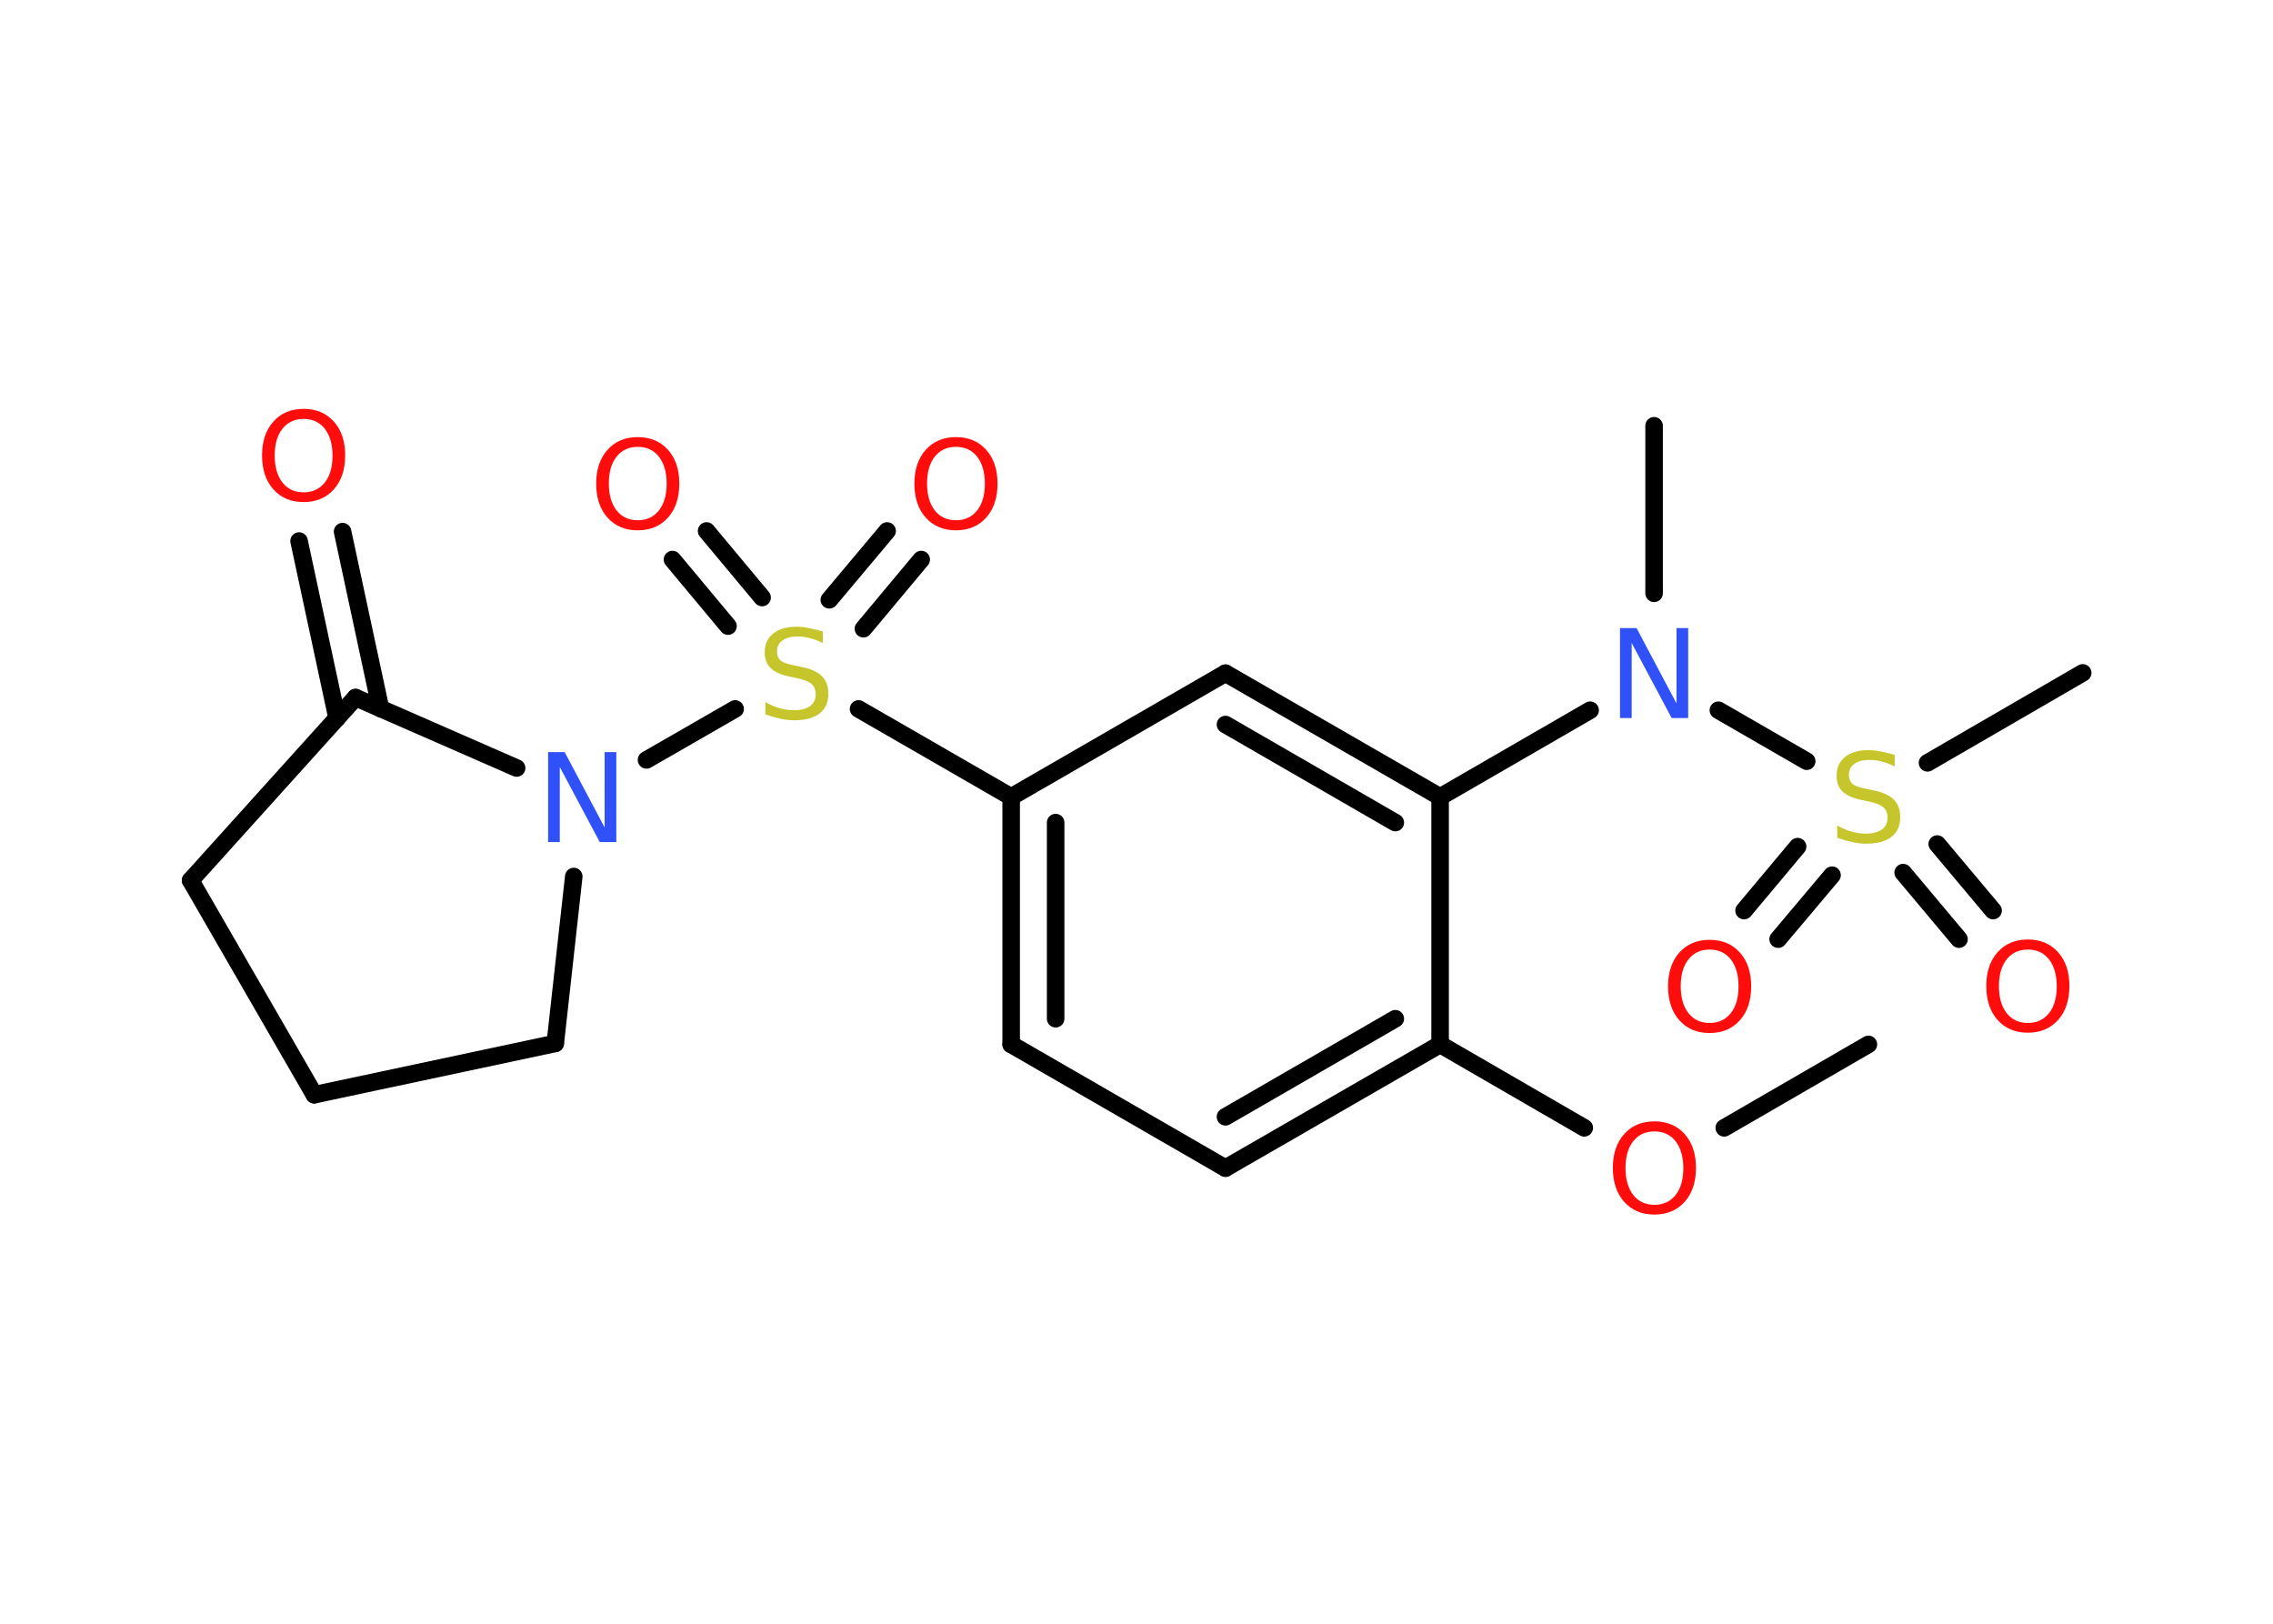 <?xml version='1.0' encoding='UTF-8'?>
<!DOCTYPE svg PUBLIC "-//W3C//DTD SVG 1.1//EN" "http://www.w3.org/Graphics/SVG/1.1/DTD/svg11.dtd">
<svg version='1.2' xmlns='http://www.w3.org/2000/svg' xmlns:xlink='http://www.w3.org/1999/xlink' width='70.0mm' height='50.0mm' viewBox='0 0 70.0 50.0'>
  <desc>Generated by the Chemistry Development Kit (http://github.com/cdk)</desc>
  <g stroke-linecap='round' stroke-linejoin='round' stroke='#000000' stroke-width='.54' fill='#FF0D0D'>
    <rect x='.0' y='.0' width='70.0' height='50.0' fill='#FFFFFF' stroke='none'/>
    <g id='mol1' class='mol'>
      <line id='mol1bnd1' class='bond' x1='57.54' y1='32.16' x2='53.1' y2='34.73'/>
      <line id='mol1bnd2' class='bond' x1='48.79' y1='34.73' x2='44.35' y2='32.16'/>
      <g id='mol1bnd3' class='bond'>
        <line x1='37.74' y1='35.97' x2='44.35' y2='32.16'/>
        <line x1='37.74' y1='34.39' x2='42.97' y2='31.37'/>
      </g>
      <line id='mol1bnd4' class='bond' x1='37.74' y1='35.97' x2='31.14' y2='32.16'/>
      <g id='mol1bnd5' class='bond'>
        <line x1='31.14' y1='24.54' x2='31.14' y2='32.16'/>
        <line x1='32.51' y1='25.33' x2='32.51' y2='31.37'/>
      </g>
      <line id='mol1bnd6' class='bond' x1='31.14' y1='24.54' x2='26.44' y2='21.83'/>
      <g id='mol1bnd7' class='bond'>
        <line x1='25.54' y1='18.47' x2='27.32' y2='16.35'/>
        <line x1='26.59' y1='19.36' x2='28.37' y2='17.23'/>
      </g>
      <g id='mol1bnd8' class='bond'>
        <line x1='22.42' y1='19.28' x2='20.71' y2='17.23'/>
        <line x1='23.47' y1='18.4' x2='21.76' y2='16.35'/>
      </g>
      <line id='mol1bnd9' class='bond' x1='22.64' y1='21.83' x2='19.91' y2='23.4'/>
      <line id='mol1bnd10' class='bond' x1='17.67' y1='26.99' x2='17.1' y2='32.13'/>
      <line id='mol1bnd11' class='bond' x1='17.1' y1='32.13' x2='9.68' y2='33.71'/>
      <line id='mol1bnd12' class='bond' x1='9.68' y1='33.71' x2='5.87' y2='27.11'/>
      <line id='mol1bnd13' class='bond' x1='5.87' y1='27.11' x2='10.95' y2='21.48'/>
      <line id='mol1bnd14' class='bond' x1='15.91' y1='23.65' x2='10.95' y2='21.48'/>
      <g id='mol1bnd15' class='bond'>
        <line x1='10.38' y1='22.11' x2='9.21' y2='16.66'/>
        <line x1='11.72' y1='21.82' x2='10.55' y2='16.37'/>
      </g>
      <line id='mol1bnd16' class='bond' x1='31.14' y1='24.54' x2='37.74' y2='20.73'/>
      <g id='mol1bnd17' class='bond'>
        <line x1='44.35' y1='24.54' x2='37.74' y2='20.73'/>
        <line x1='42.97' y1='25.33' x2='37.74' y2='22.31'/>
      </g>
      <line id='mol1bnd18' class='bond' x1='44.35' y1='32.16' x2='44.35' y2='24.54'/>
      <line id='mol1bnd19' class='bond' x1='44.35' y1='24.54' x2='48.97' y2='21.87'/>
      <line id='mol1bnd20' class='bond' x1='50.94' y1='18.27' x2='50.94' y2='13.11'/>
      <line id='mol1bnd21' class='bond' x1='52.92' y1='21.87' x2='55.64' y2='23.44'/>
      <line id='mol1bnd22' class='bond' x1='59.36' y1='23.49' x2='64.14' y2='20.72'/>
      <g id='mol1bnd23' class='bond'>
        <line x1='56.42' y1='26.95' x2='54.76' y2='28.92'/>
        <line x1='55.36' y1='26.07' x2='53.71' y2='28.04'/>
      </g>
      <g id='mol1bnd24' class='bond'>
        <line x1='59.66' y1='25.99' x2='61.38' y2='28.04'/>
        <line x1='58.61' y1='26.87' x2='60.33' y2='28.92'/>
      </g>
      <path id='mol1atm2' class='atom' d='M50.95 34.84q-.41 .0 -.65 .3q-.24 .3 -.24 .83q.0 .52 .24 .83q.24 .3 .65 .3q.41 .0 .65 -.3q.24 -.3 .24 -.83q.0 -.52 -.24 -.83q-.24 -.3 -.65 -.3zM50.95 34.53q.58 .0 .93 .39q.35 .39 .35 1.04q.0 .66 -.35 1.05q-.35 .39 -.93 .39q-.58 .0 -.93 -.39q-.35 -.39 -.35 -1.05q.0 -.65 .35 -1.04q.35 -.39 .93 -.39z' stroke='none'/>
      <path id='mol1atm7' class='atom' d='M25.34 19.44v.36q-.21 -.1 -.4 -.15q-.19 -.05 -.37 -.05q-.31 .0 -.47 .12q-.17 .12 -.17 .34q.0 .18 .11 .28q.11 .09 .42 .15l.23 .05q.42 .08 .62 .28q.2 .2 .2 .54q.0 .4 -.27 .61q-.27 .21 -.79 .21q-.2 .0 -.42 -.05q-.22 -.05 -.46 -.13v-.38q.23 .13 .45 .19q.22 .06 .43 .06q.32 .0 .5 -.13q.17 -.13 .17 -.36q.0 -.21 -.13 -.32q-.13 -.11 -.41 -.17l-.23 -.05q-.42 -.08 -.61 -.26q-.19 -.18 -.19 -.49q.0 -.37 .26 -.58q.26 -.21 .71 -.21q.19 .0 .39 .04q.2 .04 .41 .1z' stroke='none' fill='#C6C62C'/>
      <path id='mol1atm8' class='atom' d='M29.44 13.76q-.41 .0 -.65 .3q-.24 .3 -.24 .83q.0 .52 .24 .83q.24 .3 .65 .3q.41 .0 .65 -.3q.24 -.3 .24 -.83q.0 -.52 -.24 -.83q-.24 -.3 -.65 -.3zM29.44 13.46q.58 .0 .93 .39q.35 .39 .35 1.04q.0 .66 -.35 1.05q-.35 .39 -.93 .39q-.58 .0 -.93 -.39q-.35 -.39 -.35 -1.05q.0 -.65 .35 -1.04q.35 -.39 .93 -.39z' stroke='none'/>
      <path id='mol1atm9' class='atom' d='M19.64 13.76q-.41 .0 -.65 .3q-.24 .3 -.24 .83q.0 .52 .24 .83q.24 .3 .65 .3q.41 .0 .65 -.3q.24 -.3 .24 -.83q.0 -.52 -.24 -.83q-.24 -.3 -.65 -.3zM19.64 13.46q.58 .0 .93 .39q.35 .39 .35 1.04q.0 .66 -.35 1.05q-.35 .39 -.93 .39q-.58 .0 -.93 -.39q-.35 -.39 -.35 -1.05q.0 -.65 .35 -1.04q.35 -.39 .93 -.39z' stroke='none'/>
      <path id='mol1atm10' class='atom' d='M16.89 23.16h.5l1.23 2.32v-2.32h.36v2.77h-.51l-1.23 -2.31v2.31h-.36v-2.77z' stroke='none' fill='#3050F8'/>
      <path id='mol1atm15' class='atom' d='M9.35 12.9q-.41 .0 -.65 .3q-.24 .3 -.24 .83q.0 .52 .24 .83q.24 .3 .65 .3q.41 .0 .65 -.3q.24 -.3 .24 -.83q.0 -.52 -.24 -.83q-.24 -.3 -.65 -.3zM9.35 12.59q.58 .0 .93 .39q.35 .39 .35 1.04q.0 .66 -.35 1.05q-.35 .39 -.93 .39q-.58 .0 -.93 -.39q-.35 -.39 -.35 -1.05q.0 -.65 .35 -1.04q.35 -.39 .93 -.39z' stroke='none'/>
      <path id='mol1atm18' class='atom' d='M49.9 19.34h.5l1.23 2.32v-2.32h.36v2.77h-.51l-1.23 -2.31v2.31h-.36v-2.77z' stroke='none' fill='#3050F8'/>
      <path id='mol1atm20' class='atom' d='M58.35 23.24v.36q-.21 -.1 -.4 -.15q-.19 -.05 -.37 -.05q-.31 .0 -.47 .12q-.17 .12 -.17 .34q.0 .18 .11 .28q.11 .09 .42 .15l.23 .05q.42 .08 .62 .28q.2 .2 .2 .54q.0 .4 -.27 .61q-.27 .21 -.79 .21q-.2 .0 -.42 -.05q-.22 -.05 -.46 -.13v-.38q.23 .13 .45 .19q.22 .06 .43 .06q.32 .0 .5 -.13q.17 -.13 .17 -.36q.0 -.21 -.13 -.32q-.13 -.11 -.41 -.17l-.23 -.05q-.42 -.08 -.61 -.26q-.19 -.18 -.19 -.49q.0 -.37 .26 -.58q.26 -.21 .71 -.21q.19 .0 .39 .04q.2 .04 .41 .1z' stroke='none' fill='#C6C62C'/>
      <path id='mol1atm22' class='atom' d='M52.65 29.24q-.41 .0 -.65 .3q-.24 .3 -.24 .83q.0 .52 .24 .83q.24 .3 .65 .3q.41 .0 .65 -.3q.24 -.3 .24 -.83q.0 -.52 -.24 -.83q-.24 -.3 -.65 -.3zM52.65 28.94q.58 .0 .93 .39q.35 .39 .35 1.04q.0 .66 -.35 1.05q-.35 .39 -.93 .39q-.58 .0 -.93 -.39q-.35 -.39 -.35 -1.05q.0 -.65 .35 -1.04q.35 -.39 .93 -.39z' stroke='none'/>
      <path id='mol1atm23' class='atom' d='M62.45 29.24q-.41 .0 -.65 .3q-.24 .3 -.24 .83q.0 .52 .24 .83q.24 .3 .65 .3q.41 .0 .65 -.3q.24 -.3 .24 -.83q.0 -.52 -.24 -.83q-.24 -.3 -.65 -.3zM62.45 28.93q.58 .0 .93 .39q.35 .39 .35 1.04q.0 .66 -.35 1.05q-.35 .39 -.93 .39q-.58 .0 -.93 -.39q-.35 -.39 -.35 -1.05q.0 -.65 .35 -1.04q.35 -.39 .93 -.39z' stroke='none'/>
    </g>
  </g>
</svg>
